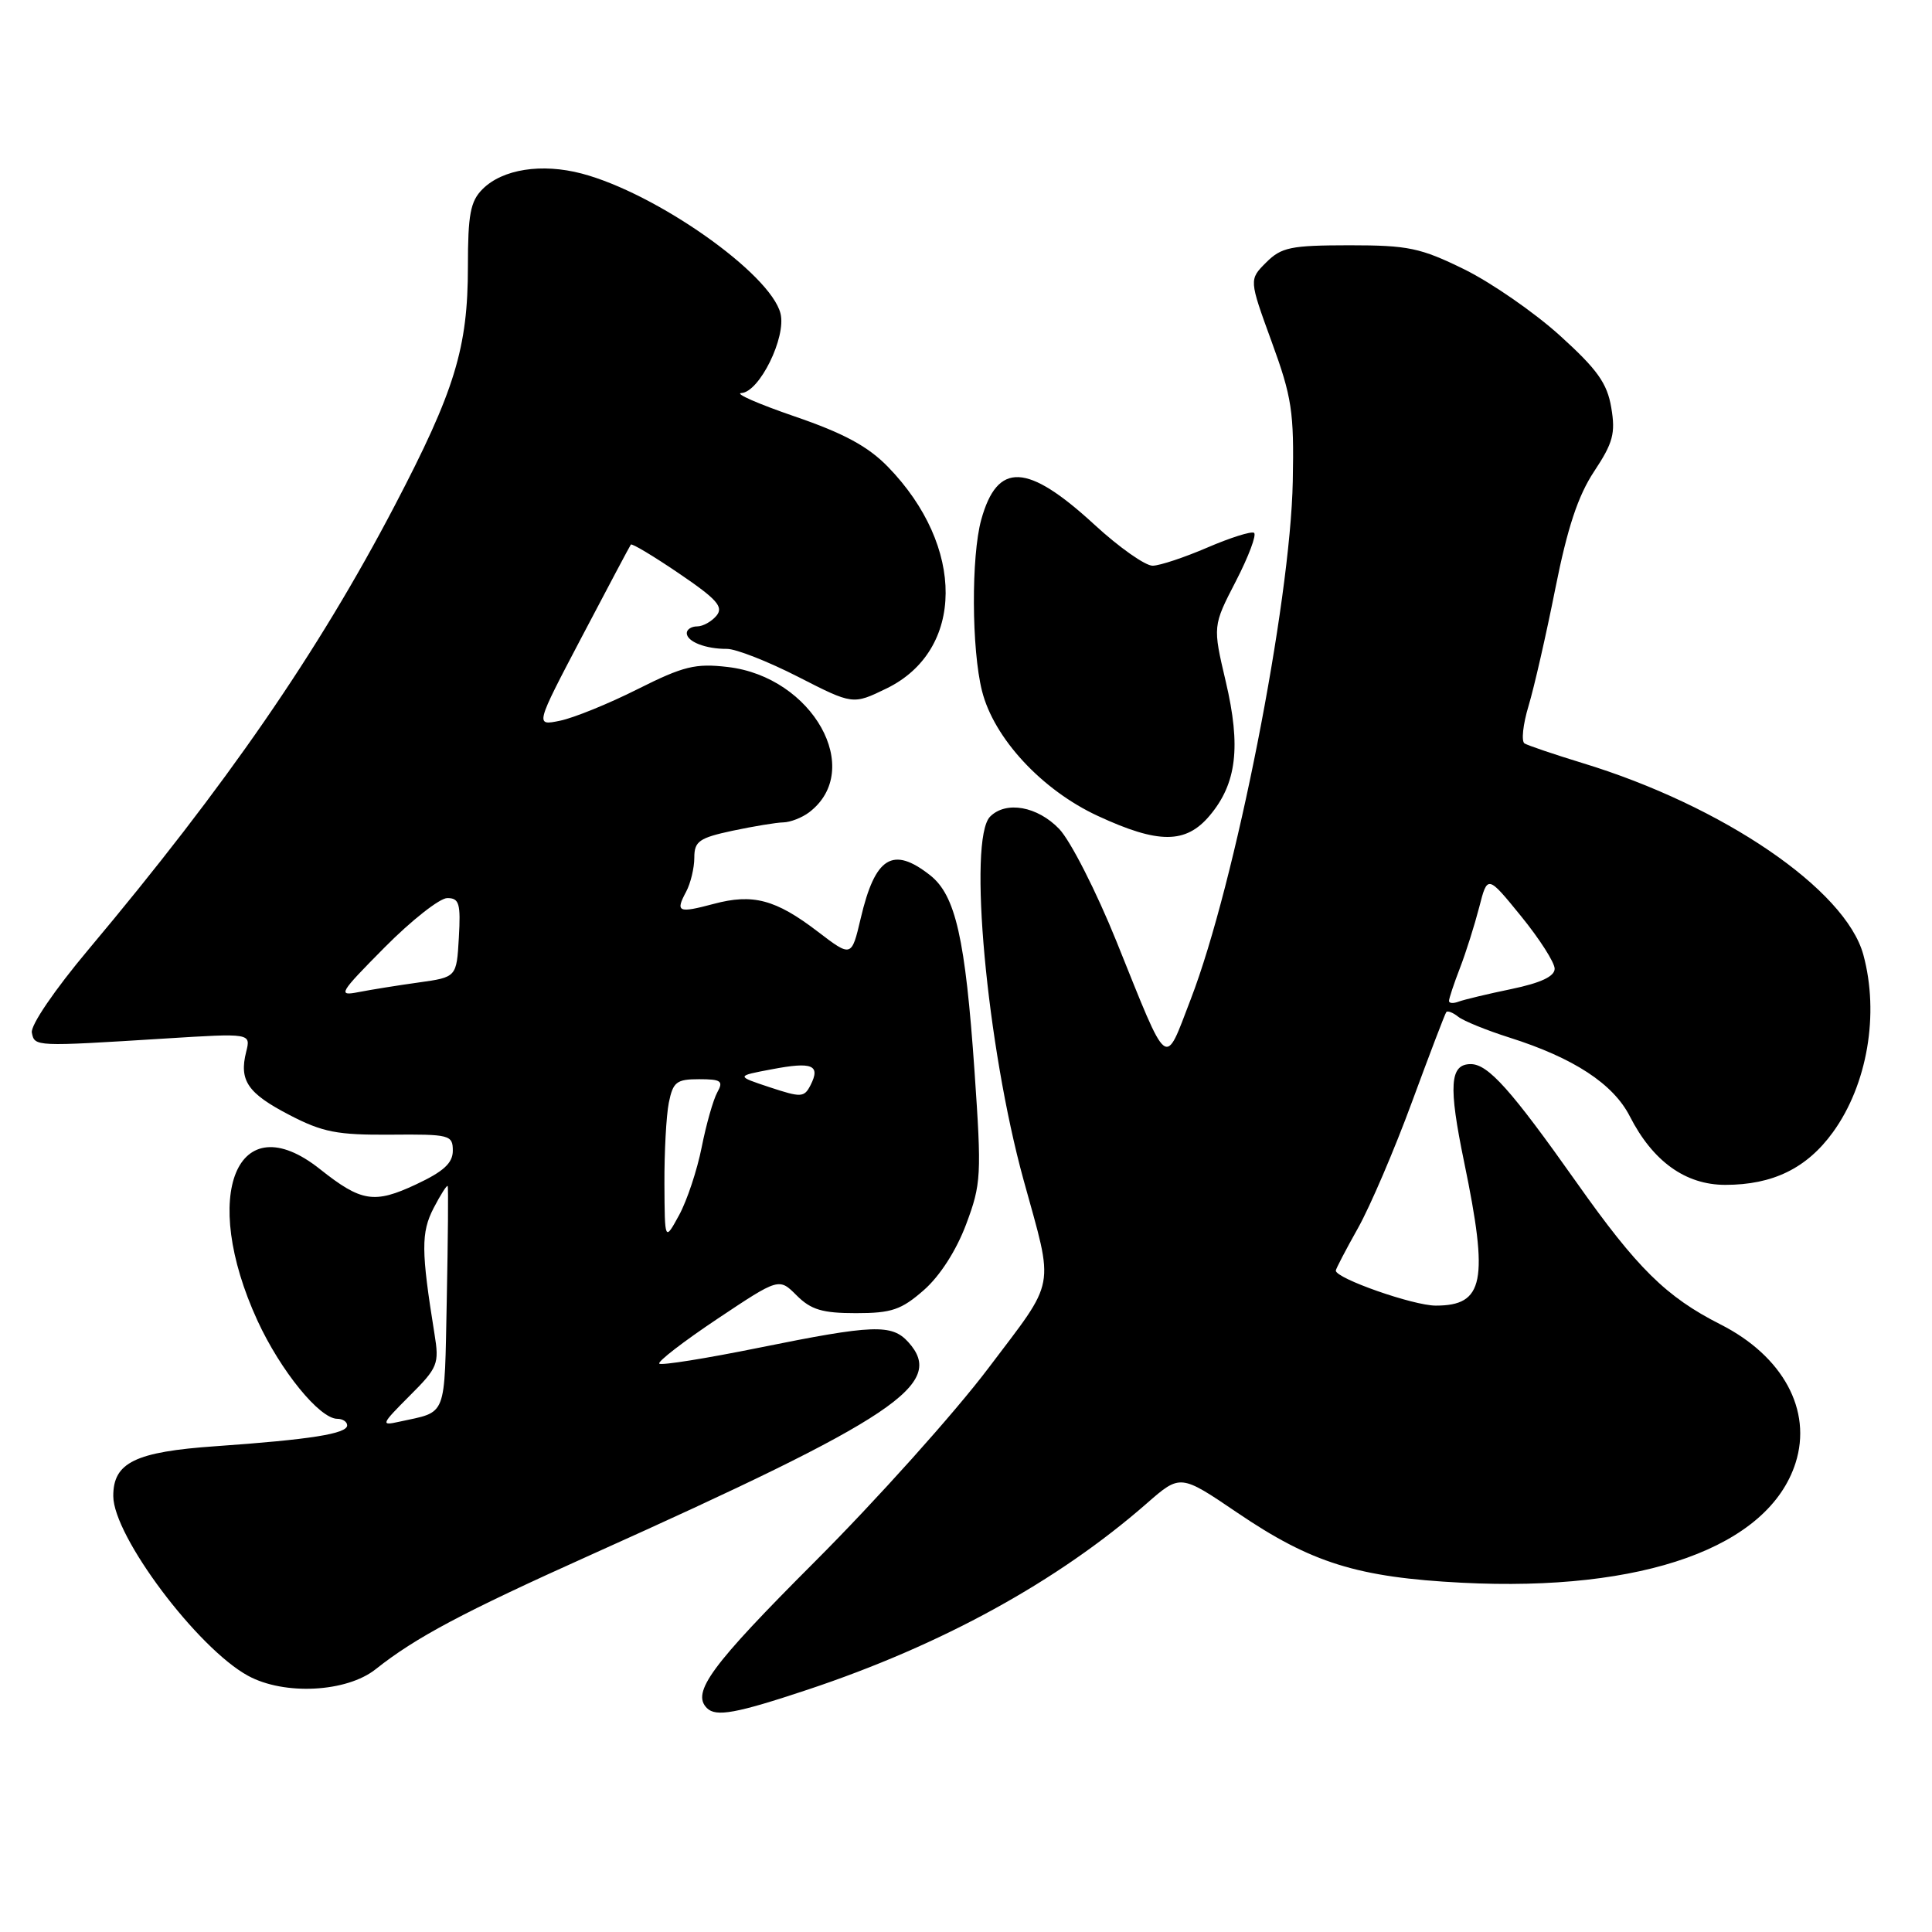 <?xml version="1.0" encoding="UTF-8" standalone="no"?>
<!DOCTYPE svg PUBLIC "-//W3C//DTD SVG 1.1//EN" "http://www.w3.org/Graphics/SVG/1.1/DTD/svg11.dtd" >
<svg xmlns="http://www.w3.org/2000/svg" xmlns:xlink="http://www.w3.org/1999/xlink" version="1.1" viewBox="0 0 256 256">
 <g >
 <path fill="currentColor"
d=" M 107.02 223.89 C 124.78 217.98 140.13 209.55 151.95 199.21 C 156.40 195.32 156.40 195.32 163.95 200.44 C 173.76 207.10 179.88 209.01 193.70 209.72 C 217.77 210.95 234.36 205.00 237.92 193.85 C 240.15 186.87 236.26 179.69 227.97 175.49 C 220.77 171.84 216.93 168.05 208.91 156.69 C 200.22 144.39 197.18 141.00 194.88 141.00 C 192.10 141.00 191.91 143.85 194.01 154.00 C 197.28 169.80 196.64 173.00 190.24 173.00 C 187.27 173.00 177.00 169.40 177.00 168.36 C 177.00 168.15 178.32 165.61 179.94 162.73 C 181.55 159.86 184.78 152.32 187.10 146.00 C 189.43 139.68 191.47 134.32 191.64 134.11 C 191.81 133.89 192.53 134.17 193.23 134.73 C 193.93 135.28 196.97 136.52 200.00 137.48 C 208.52 140.18 213.76 143.61 215.96 147.92 C 219.01 153.89 223.33 157.00 228.61 157.00 C 234.91 157.00 239.41 154.80 242.87 150.03 C 247.44 143.72 249.04 134.36 246.90 126.50 C 244.54 117.86 228.29 106.77 209.66 101.10 C 205.90 99.95 202.46 98.78 202.01 98.51 C 201.56 98.23 201.80 95.99 202.54 93.54 C 203.28 91.08 204.88 84.08 206.09 77.98 C 207.70 69.90 209.10 65.68 211.24 62.45 C 213.74 58.68 214.08 57.41 213.50 54.01 C 212.96 50.78 211.65 48.95 206.69 44.46 C 203.32 41.41 197.63 37.47 194.05 35.70 C 188.22 32.84 186.61 32.50 178.79 32.50 C 171.03 32.51 169.79 32.76 167.77 34.78 C 165.50 37.05 165.50 37.05 168.50 45.28 C 171.19 52.64 171.48 54.57 171.30 63.77 C 170.99 79.93 163.66 117.15 157.78 132.40 C 154.25 141.57 154.93 142.10 147.95 124.77 C 145.27 118.13 141.85 111.41 140.35 109.84 C 137.47 106.84 133.31 106.09 131.20 108.20 C 128.22 111.18 130.75 138.63 135.63 156.36 C 139.70 171.13 140.05 169.25 130.97 181.28 C 126.50 187.21 116.12 198.78 107.92 206.98 C 94.24 220.67 91.59 224.26 93.67 226.33 C 94.87 227.53 97.52 227.05 107.02 223.89 Z  M 49.79 221.17 C 55.08 216.97 61.30 213.66 78.30 206.02 C 118.78 187.83 125.39 183.40 120.35 177.83 C 118.16 175.42 115.72 175.51 100.57 178.58 C 93.57 180.00 87.62 180.95 87.36 180.69 C 87.10 180.43 90.56 177.76 95.05 174.76 C 103.22 169.31 103.22 169.31 105.56 171.65 C 107.46 173.55 108.97 174.00 113.42 174.00 C 118.14 174.00 119.43 173.56 122.42 170.94 C 124.55 169.07 126.72 165.69 128.02 162.22 C 130.02 156.88 130.08 155.75 129.13 141.96 C 127.91 124.34 126.62 118.63 123.24 115.97 C 118.29 112.08 115.96 113.53 114.05 121.68 C 112.83 126.86 112.83 126.86 108.34 123.43 C 102.78 119.18 99.76 118.38 94.57 119.77 C 89.84 121.03 89.47 120.86 90.92 118.15 C 91.51 117.04 92.00 115.01 92.00 113.65 C 92.00 111.48 92.63 111.03 97.05 110.08 C 99.83 109.49 102.86 108.99 103.80 108.97 C 104.73 108.95 106.27 108.35 107.21 107.64 C 114.60 102.02 107.69 89.69 96.43 88.38 C 92.15 87.88 90.58 88.26 84.50 91.31 C 80.65 93.25 76.01 95.13 74.20 95.50 C 70.90 96.18 70.90 96.18 77.12 84.34 C 80.54 77.83 83.45 72.35 83.59 72.16 C 83.73 71.97 86.61 73.70 89.98 75.99 C 95.00 79.40 95.90 80.41 94.94 81.58 C 94.29 82.36 93.14 83.00 92.38 83.00 C 91.62 83.00 91.00 83.40 91.00 83.89 C 91.00 85.02 93.51 86.00 96.33 85.98 C 97.52 85.98 101.76 87.64 105.75 89.68 C 113.01 93.39 113.01 93.39 117.46 91.23 C 127.84 86.19 127.93 72.41 117.65 61.85 C 115.02 59.15 111.81 57.41 105.30 55.18 C 100.46 53.52 97.28 52.12 98.23 52.08 C 100.62 51.97 104.21 44.68 103.42 41.54 C 102.09 36.25 86.98 25.61 77.09 23.00 C 71.78 21.60 66.59 22.41 63.94 25.06 C 62.33 26.67 62.00 28.41 62.00 35.32 C 62.00 46.11 60.27 51.76 52.30 67.00 C 42.14 86.43 29.98 104.06 11.71 125.83 C 7.22 131.18 4.03 135.87 4.22 136.83 C 4.59 138.69 4.56 138.69 21.87 137.61 C 33.24 136.90 33.24 136.90 32.62 139.37 C 31.66 143.19 32.82 144.87 38.37 147.75 C 42.76 150.03 44.69 150.40 51.75 150.35 C 59.59 150.28 60.00 150.39 60.00 152.47 C 60.00 154.11 58.78 155.23 55.13 156.94 C 49.58 159.54 47.87 159.26 42.39 154.91 C 31.42 146.19 26.44 158.29 34.12 175.00 C 37.18 181.64 42.35 188.00 44.70 188.00 C 45.41 188.00 46.00 188.39 46.00 188.87 C 46.00 189.98 41.11 190.75 28.59 191.63 C 17.91 192.37 14.99 193.79 15.01 198.25 C 15.03 203.56 26.17 218.40 32.87 222.05 C 37.67 224.67 45.94 224.24 49.79 221.17 Z  M 160.29 108.07 C 163.87 103.82 164.45 98.94 162.42 90.31 C 160.69 82.95 160.69 82.95 163.77 76.99 C 165.46 73.71 166.54 70.83 166.16 70.60 C 165.79 70.37 163.01 71.25 159.99 72.55 C 156.97 73.85 153.71 74.94 152.74 74.96 C 151.77 74.98 148.30 72.54 145.03 69.53 C 136.11 61.32 132.16 61.15 130.02 68.86 C 128.68 73.71 128.73 86.03 130.12 91.55 C 131.69 97.82 138.06 104.69 145.48 108.12 C 153.51 111.84 157.13 111.83 160.29 108.07 Z  M 192.00 132.63 C 192.00 132.30 192.65 130.34 193.45 128.27 C 194.25 126.20 195.39 122.57 196.00 120.22 C 197.10 115.93 197.10 115.93 201.55 121.40 C 204.00 124.41 206.00 127.54 206.00 128.36 C 206.00 129.38 204.16 130.24 200.28 131.05 C 197.13 131.70 193.98 132.46 193.28 132.72 C 192.57 132.99 192.00 132.95 192.00 132.63 Z  M 54.26 184.97 C 58.03 181.21 58.22 180.73 57.57 176.74 C 55.80 165.74 55.78 163.33 57.46 160.07 C 58.39 158.28 59.23 156.97 59.32 157.16 C 59.42 157.35 59.36 164.11 59.20 172.20 C 58.87 188.15 59.33 186.97 52.88 188.39 C 50.42 188.94 50.50 188.74 54.26 184.97 Z  M 88.04 156.88 C 88.02 152.68 88.28 147.84 88.62 146.12 C 89.18 143.36 89.64 143.00 92.63 143.00 C 95.56 143.00 95.89 143.24 95.04 144.75 C 94.51 145.71 93.58 148.97 92.98 152.00 C 92.38 155.03 91.04 159.07 89.99 161.00 C 88.08 164.50 88.08 164.50 88.04 156.88 Z  M 102.00 144.07 C 97.50 142.58 97.50 142.58 102.30 141.68 C 107.63 140.66 108.75 141.12 107.41 143.77 C 106.56 145.43 106.18 145.45 102.00 144.07 Z  M 50.98 125.52 C 54.53 121.94 58.27 119.00 59.27 119.00 C 60.85 119.00 61.06 119.72 60.80 124.24 C 60.50 129.48 60.50 129.48 55.50 130.18 C 52.75 130.56 49.15 131.14 47.51 131.46 C 44.70 132.01 44.93 131.63 50.98 125.52 Z "/>
</g>
</svg>